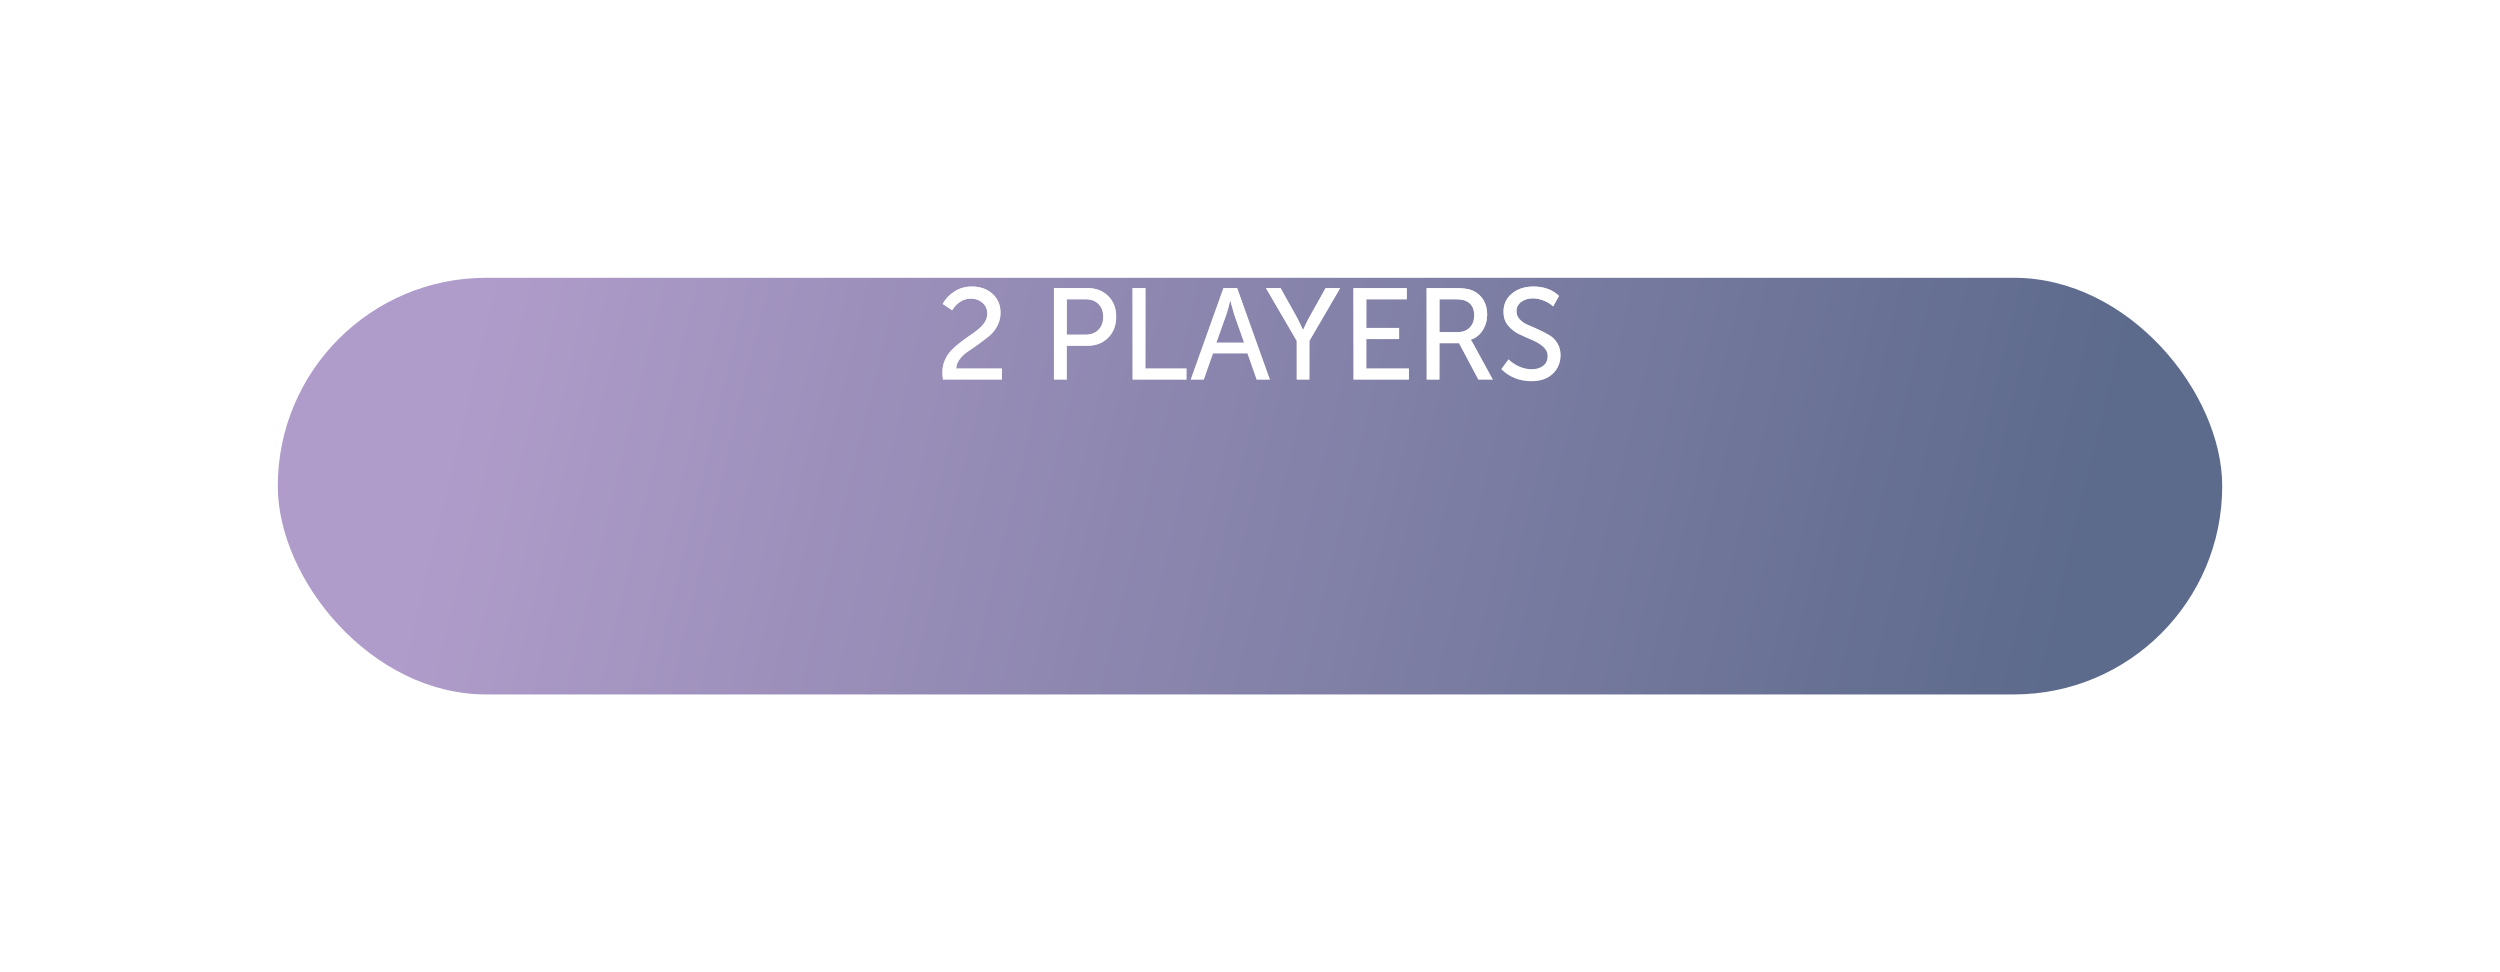 <svg width="270" height="105" viewBox="0 0 270 105" fill="none" xmlns="http://www.w3.org/2000/svg">
<g filter="url(#filter0_d)">
<rect x="30" y="15" width="210" height="45" rx="22.5" fill="url(#paint0_linear)"/>
</g>
<path d="M101.84 41C101.793 40.701 101.77 40.449 101.77 40.244C101.77 39.768 101.859 39.325 102.036 38.914C102.213 38.503 102.442 38.149 102.722 37.85C103.011 37.551 103.329 37.271 103.674 37.01C104.019 36.739 104.365 36.487 104.71 36.254C105.065 36.021 105.382 35.787 105.662 35.554C105.951 35.321 106.185 35.064 106.362 34.784C106.539 34.495 106.628 34.196 106.628 33.888C106.628 33.403 106.46 33.011 106.124 32.712C105.788 32.404 105.359 32.25 104.836 32.25C104.435 32.25 104.052 32.367 103.688 32.6C103.333 32.833 103.049 33.137 102.834 33.51L101.812 32.824C102.111 32.273 102.535 31.825 103.086 31.48C103.637 31.125 104.257 30.948 104.948 30.948C105.863 30.948 106.609 31.209 107.188 31.732C107.767 32.255 108.056 32.941 108.056 33.79C108.056 34.294 107.939 34.765 107.706 35.204C107.473 35.643 107.179 36.007 106.824 36.296C106.479 36.576 106.101 36.865 105.69 37.164C105.279 37.463 104.897 37.729 104.542 37.962C104.187 38.195 103.889 38.475 103.646 38.802C103.413 39.119 103.291 39.451 103.282 39.796H108.21V41H101.84ZM113.827 41V31.116H117.453C118.368 31.116 119.11 31.401 119.679 31.97C120.258 32.53 120.547 33.277 120.547 34.21C120.547 35.143 120.258 35.899 119.679 36.478C119.101 37.057 118.359 37.346 117.453 37.346H115.213V41H113.827ZM115.213 36.142H117.229C117.817 36.142 118.284 35.969 118.629 35.624C118.975 35.279 119.147 34.807 119.147 34.21C119.147 33.622 118.975 33.16 118.629 32.824C118.293 32.488 117.831 32.32 117.243 32.32H115.213V36.142ZM122.318 41V31.116H123.704V39.796H128.142V41H122.318ZM128.595 41L132.137 31.116H133.607L137.149 41H135.721L134.727 38.158H131.003L130.009 41H128.595ZM131.367 37.01H134.363L133.271 33.888L132.879 32.474H132.851C132.711 33.071 132.585 33.543 132.473 33.888L131.367 37.01ZM140.046 41V36.814L136.728 31.116H138.296L140.116 34.364L140.718 35.61H140.746C140.942 35.162 141.143 34.747 141.348 34.364L143.168 31.116H144.736L141.418 36.814V41H140.046ZM146.175 41V31.116H151.929V32.32H147.561V35.414H151.103V36.618H147.561V39.796H152.167V41H146.175ZM154.077 41V31.116H157.213C158.044 31.116 158.655 31.205 159.047 31.382C159.533 31.597 159.915 31.928 160.195 32.376C160.475 32.824 160.615 33.356 160.615 33.972C160.615 34.607 160.452 35.176 160.125 35.68C159.808 36.175 159.383 36.511 158.851 36.688V36.716C158.926 36.809 159.019 36.959 159.131 37.164L161.231 41H159.663L157.577 37.066H155.463V41H154.077ZM155.463 35.862H157.451C157.993 35.862 158.422 35.699 158.739 35.372C159.057 35.036 159.215 34.593 159.215 34.042C159.215 33.267 158.907 32.749 158.291 32.488C158.039 32.376 157.643 32.32 157.101 32.32H155.463V35.862ZM162.14 39.866L162.924 38.816C163.242 39.124 163.624 39.381 164.072 39.586C164.52 39.782 164.968 39.88 165.416 39.88C165.939 39.88 166.359 39.754 166.676 39.502C166.994 39.241 167.152 38.895 167.152 38.466C167.152 38.065 166.989 37.724 166.662 37.444C166.336 37.155 165.934 36.912 165.458 36.716C164.992 36.52 164.525 36.31 164.058 36.086C163.592 35.862 163.195 35.549 162.868 35.148C162.542 34.747 162.378 34.261 162.378 33.692C162.378 32.871 162.682 32.208 163.288 31.704C163.904 31.2 164.679 30.948 165.612 30.948C166.742 30.948 167.661 31.284 168.37 31.956L167.74 33.09C167.46 32.829 167.12 32.619 166.718 32.46C166.326 32.301 165.939 32.222 165.556 32.222C165.043 32.222 164.618 32.353 164.282 32.614C163.946 32.866 163.778 33.202 163.778 33.622C163.778 33.949 163.895 34.238 164.128 34.49C164.362 34.742 164.656 34.943 165.01 35.092C165.365 35.232 165.748 35.4 166.158 35.596C166.569 35.783 166.952 35.979 167.306 36.184C167.661 36.389 167.955 36.679 168.188 37.052C168.422 37.425 168.538 37.859 168.538 38.354C168.538 39.157 168.258 39.829 167.698 40.37C167.138 40.902 166.368 41.168 165.388 41.168C164.11 41.168 163.027 40.734 162.14 39.866Z" fill="white"/>
<path d="M101.84 41C101.793 40.701 101.77 40.449 101.77 40.244C101.77 39.768 101.859 39.325 102.036 38.914C102.213 38.503 102.442 38.149 102.722 37.85C103.011 37.551 103.329 37.271 103.674 37.01C104.019 36.739 104.365 36.487 104.71 36.254C105.065 36.021 105.382 35.787 105.662 35.554C105.951 35.321 106.185 35.064 106.362 34.784C106.539 34.495 106.628 34.196 106.628 33.888C106.628 33.403 106.46 33.011 106.124 32.712C105.788 32.404 105.359 32.25 104.836 32.25C104.435 32.25 104.052 32.367 103.688 32.6C103.333 32.833 103.049 33.137 102.834 33.51L101.812 32.824C102.111 32.273 102.535 31.825 103.086 31.48C103.637 31.125 104.257 30.948 104.948 30.948C105.863 30.948 106.609 31.209 107.188 31.732C107.767 32.255 108.056 32.941 108.056 33.79C108.056 34.294 107.939 34.765 107.706 35.204C107.473 35.643 107.179 36.007 106.824 36.296C106.479 36.576 106.101 36.865 105.69 37.164C105.279 37.463 104.897 37.729 104.542 37.962C104.187 38.195 103.889 38.475 103.646 38.802C103.413 39.119 103.291 39.451 103.282 39.796H108.21V41H101.84ZM113.827 41V31.116H117.453C118.368 31.116 119.11 31.401 119.679 31.97C120.258 32.53 120.547 33.277 120.547 34.21C120.547 35.143 120.258 35.899 119.679 36.478C119.101 37.057 118.359 37.346 117.453 37.346H115.213V41H113.827ZM115.213 36.142H117.229C117.817 36.142 118.284 35.969 118.629 35.624C118.975 35.279 119.147 34.807 119.147 34.21C119.147 33.622 118.975 33.16 118.629 32.824C118.293 32.488 117.831 32.32 117.243 32.32H115.213V36.142ZM122.318 41V31.116H123.704V39.796H128.142V41H122.318ZM128.595 41L132.137 31.116H133.607L137.149 41H135.721L134.727 38.158H131.003L130.009 41H128.595ZM131.367 37.01H134.363L133.271 33.888L132.879 32.474H132.851C132.711 33.071 132.585 33.543 132.473 33.888L131.367 37.01ZM140.046 41V36.814L136.728 31.116H138.296L140.116 34.364L140.718 35.61H140.746C140.942 35.162 141.143 34.747 141.348 34.364L143.168 31.116H144.736L141.418 36.814V41H140.046ZM146.175 41V31.116H151.929V32.32H147.561V35.414H151.103V36.618H147.561V39.796H152.167V41H146.175ZM154.077 41V31.116H157.213C158.044 31.116 158.655 31.205 159.047 31.382C159.533 31.597 159.915 31.928 160.195 32.376C160.475 32.824 160.615 33.356 160.615 33.972C160.615 34.607 160.452 35.176 160.125 35.68C159.808 36.175 159.383 36.511 158.851 36.688V36.716C158.926 36.809 159.019 36.959 159.131 37.164L161.231 41H159.663L157.577 37.066H155.463V41H154.077ZM155.463 35.862H157.451C157.993 35.862 158.422 35.699 158.739 35.372C159.057 35.036 159.215 34.593 159.215 34.042C159.215 33.267 158.907 32.749 158.291 32.488C158.039 32.376 157.643 32.32 157.101 32.32H155.463V35.862ZM162.14 39.866L162.924 38.816C163.242 39.124 163.624 39.381 164.072 39.586C164.52 39.782 164.968 39.88 165.416 39.88C165.939 39.88 166.359 39.754 166.676 39.502C166.994 39.241 167.152 38.895 167.152 38.466C167.152 38.065 166.989 37.724 166.662 37.444C166.336 37.155 165.934 36.912 165.458 36.716C164.992 36.52 164.525 36.31 164.058 36.086C163.592 35.862 163.195 35.549 162.868 35.148C162.542 34.747 162.378 34.261 162.378 33.692C162.378 32.871 162.682 32.208 163.288 31.704C163.904 31.2 164.679 30.948 165.612 30.948C166.742 30.948 167.661 31.284 168.37 31.956L167.74 33.09C167.46 32.829 167.12 32.619 166.718 32.46C166.326 32.301 165.939 32.222 165.556 32.222C165.043 32.222 164.618 32.353 164.282 32.614C163.946 32.866 163.778 33.202 163.778 33.622C163.778 33.949 163.895 34.238 164.128 34.49C164.362 34.742 164.656 34.943 165.01 35.092C165.365 35.232 165.748 35.4 166.158 35.596C166.569 35.783 166.952 35.979 167.306 36.184C167.661 36.389 167.955 36.679 168.188 37.052C168.422 37.425 168.538 37.859 168.538 38.354C168.538 39.157 168.258 39.829 167.698 40.37C167.138 40.902 166.368 41.168 165.388 41.168C164.11 41.168 163.027 40.734 162.14 39.866Z" fill="url(#paint1_linear)"/>
<defs>
<filter id="filter0_d" x="0" y="0" width="270" height="105" filterUnits="userSpaceOnUse" color-interpolation-filters="sRGB">
<feFlood flood-opacity="0" result="BackgroundImageFix"/>
<feColorMatrix in="SourceAlpha" type="matrix" values="0 0 0 0 0 0 0 0 0 0 0 0 0 0 0 0 0 0 127 0"/>
<feOffset dy="15"/>
<feGaussianBlur stdDeviation="15"/>
<feColorMatrix type="matrix" values="0 0 0 0 0 0 0 0 0 0 0 0 0 0 0 0 0 0 0.2 0"/>
<feBlend mode="normal" in2="BackgroundImageFix" result="effect1_dropShadow"/>
<feBlend mode="normal" in="SourceGraphic" in2="effect1_dropShadow" result="shape"/>
</filter>
<linearGradient id="paint0_linear" x1="52" y1="15" x2="222.5" y2="56" gradientUnits="userSpaceOnUse">
<stop stop-color="#B09CCA"/>
<stop offset="1" stop-color="#5C6A8B"/>
</linearGradient>
<linearGradient id="paint1_linear" x1="135.5" y1="28" x2="135.5" y2="47" gradientUnits="userSpaceOnUse">
<stop stop-color="white"/>
<stop offset="1" stop-color="white" stop-opacity="0"/>
</linearGradient>
</defs>
</svg>
